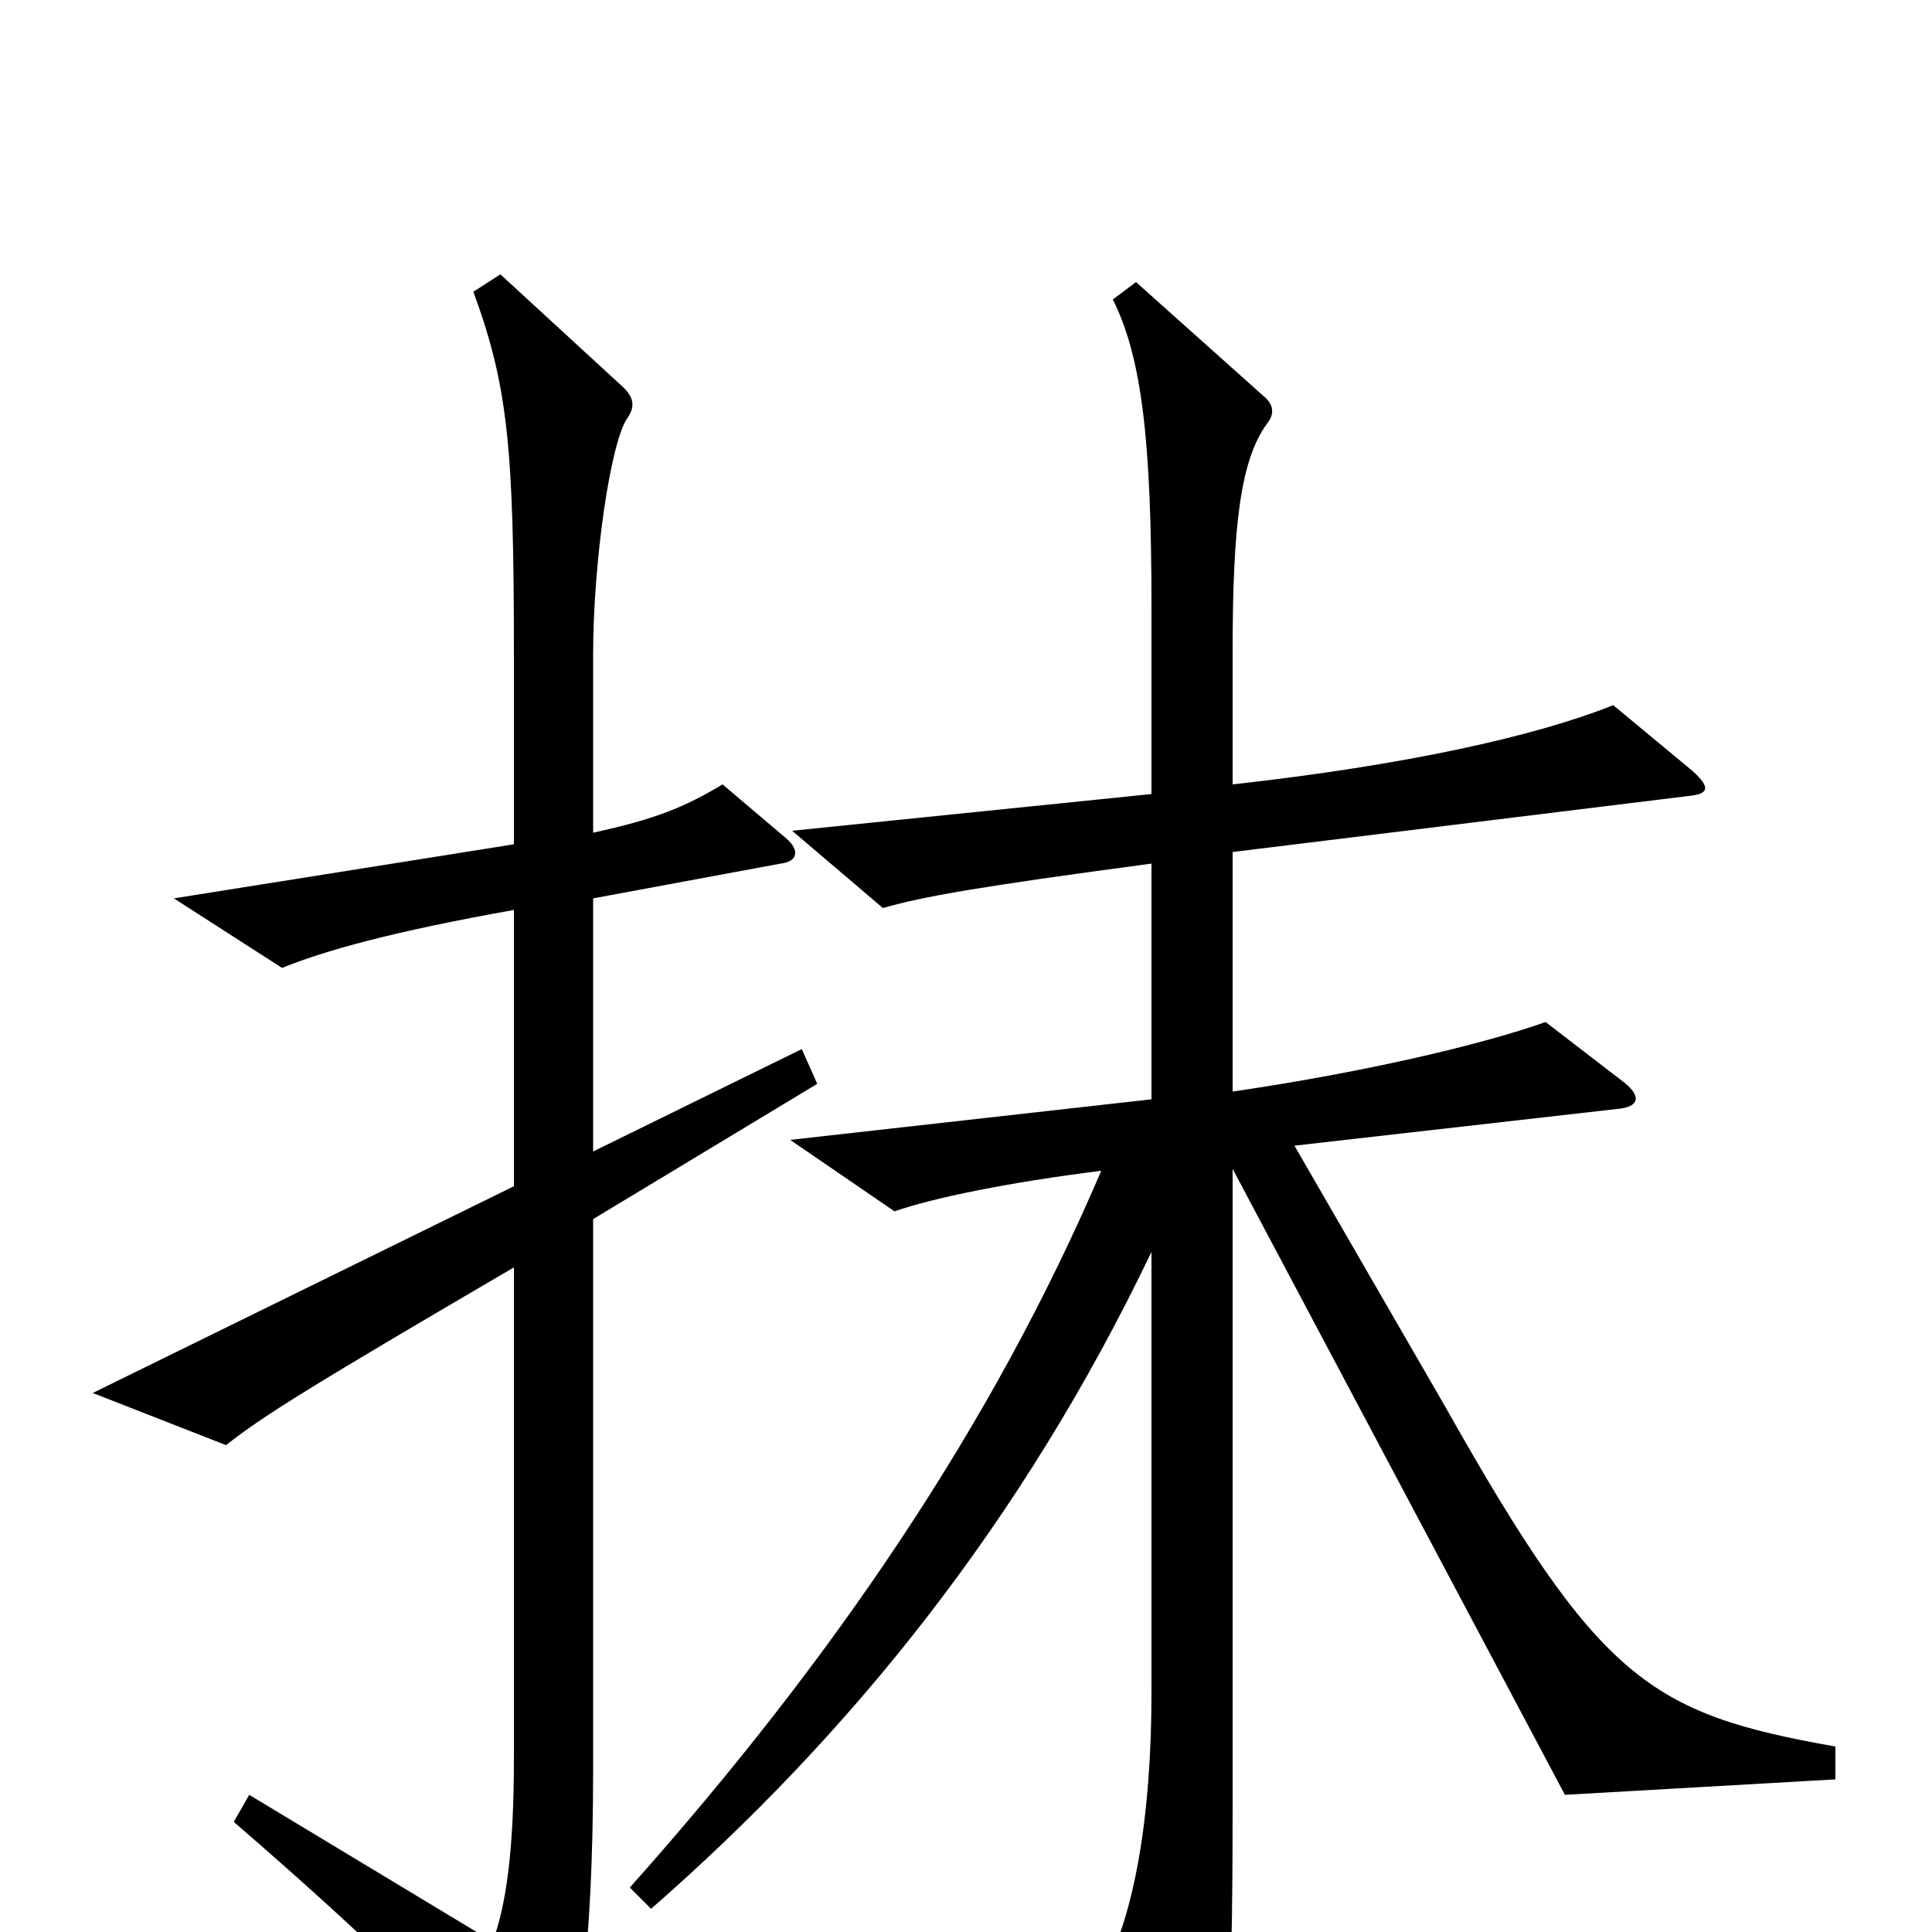 <svg xmlns="http://www.w3.org/2000/svg" viewBox="0 -1000 1000 1000">
	<path fill="#000000" d="M423 -439L415 -457L307 -404V-535L404 -553C413 -554 414 -560 407 -566L374 -594C354 -582 339 -576 307 -569V-661C307 -709 316 -772 325 -784C329 -790 328 -795 321 -801L259 -858L245 -849C263 -800 266 -768 266 -661V-563L90 -535L146 -499C168 -508 204 -518 266 -529V-386L48 -279L117 -252C136 -267 160 -282 266 -344V-90C266 -42 262 -14 255 5L129 -71L121 -57C195 7 236 48 274 91C280 98 284 97 287 91C299 67 307 9 307 -84V-369ZM950 -79V-96C854 -113 828 -130 748 -272L670 -407L837 -426C849 -427 850 -433 839 -441L800 -471C766 -459 706 -445 638 -435V-559L874 -588C884 -589 886 -592 876 -601L835 -635C795 -619 728 -604 638 -594V-662C638 -728 642 -762 656 -781C660 -786 659 -791 654 -795L588 -854L576 -845C591 -815 596 -772 596 -686V-589L410 -570L457 -530C478 -536 506 -541 596 -553V-431L409 -410L463 -373C483 -380 522 -388 570 -394C514 -263 432 -142 326 -23L337 -12C440 -102 529 -212 596 -352V-124C596 -59 587 -9 571 21L613 91C621 103 625 102 628 93C635 76 638 49 638 -65V-395L810 -71Z"/>
</svg>